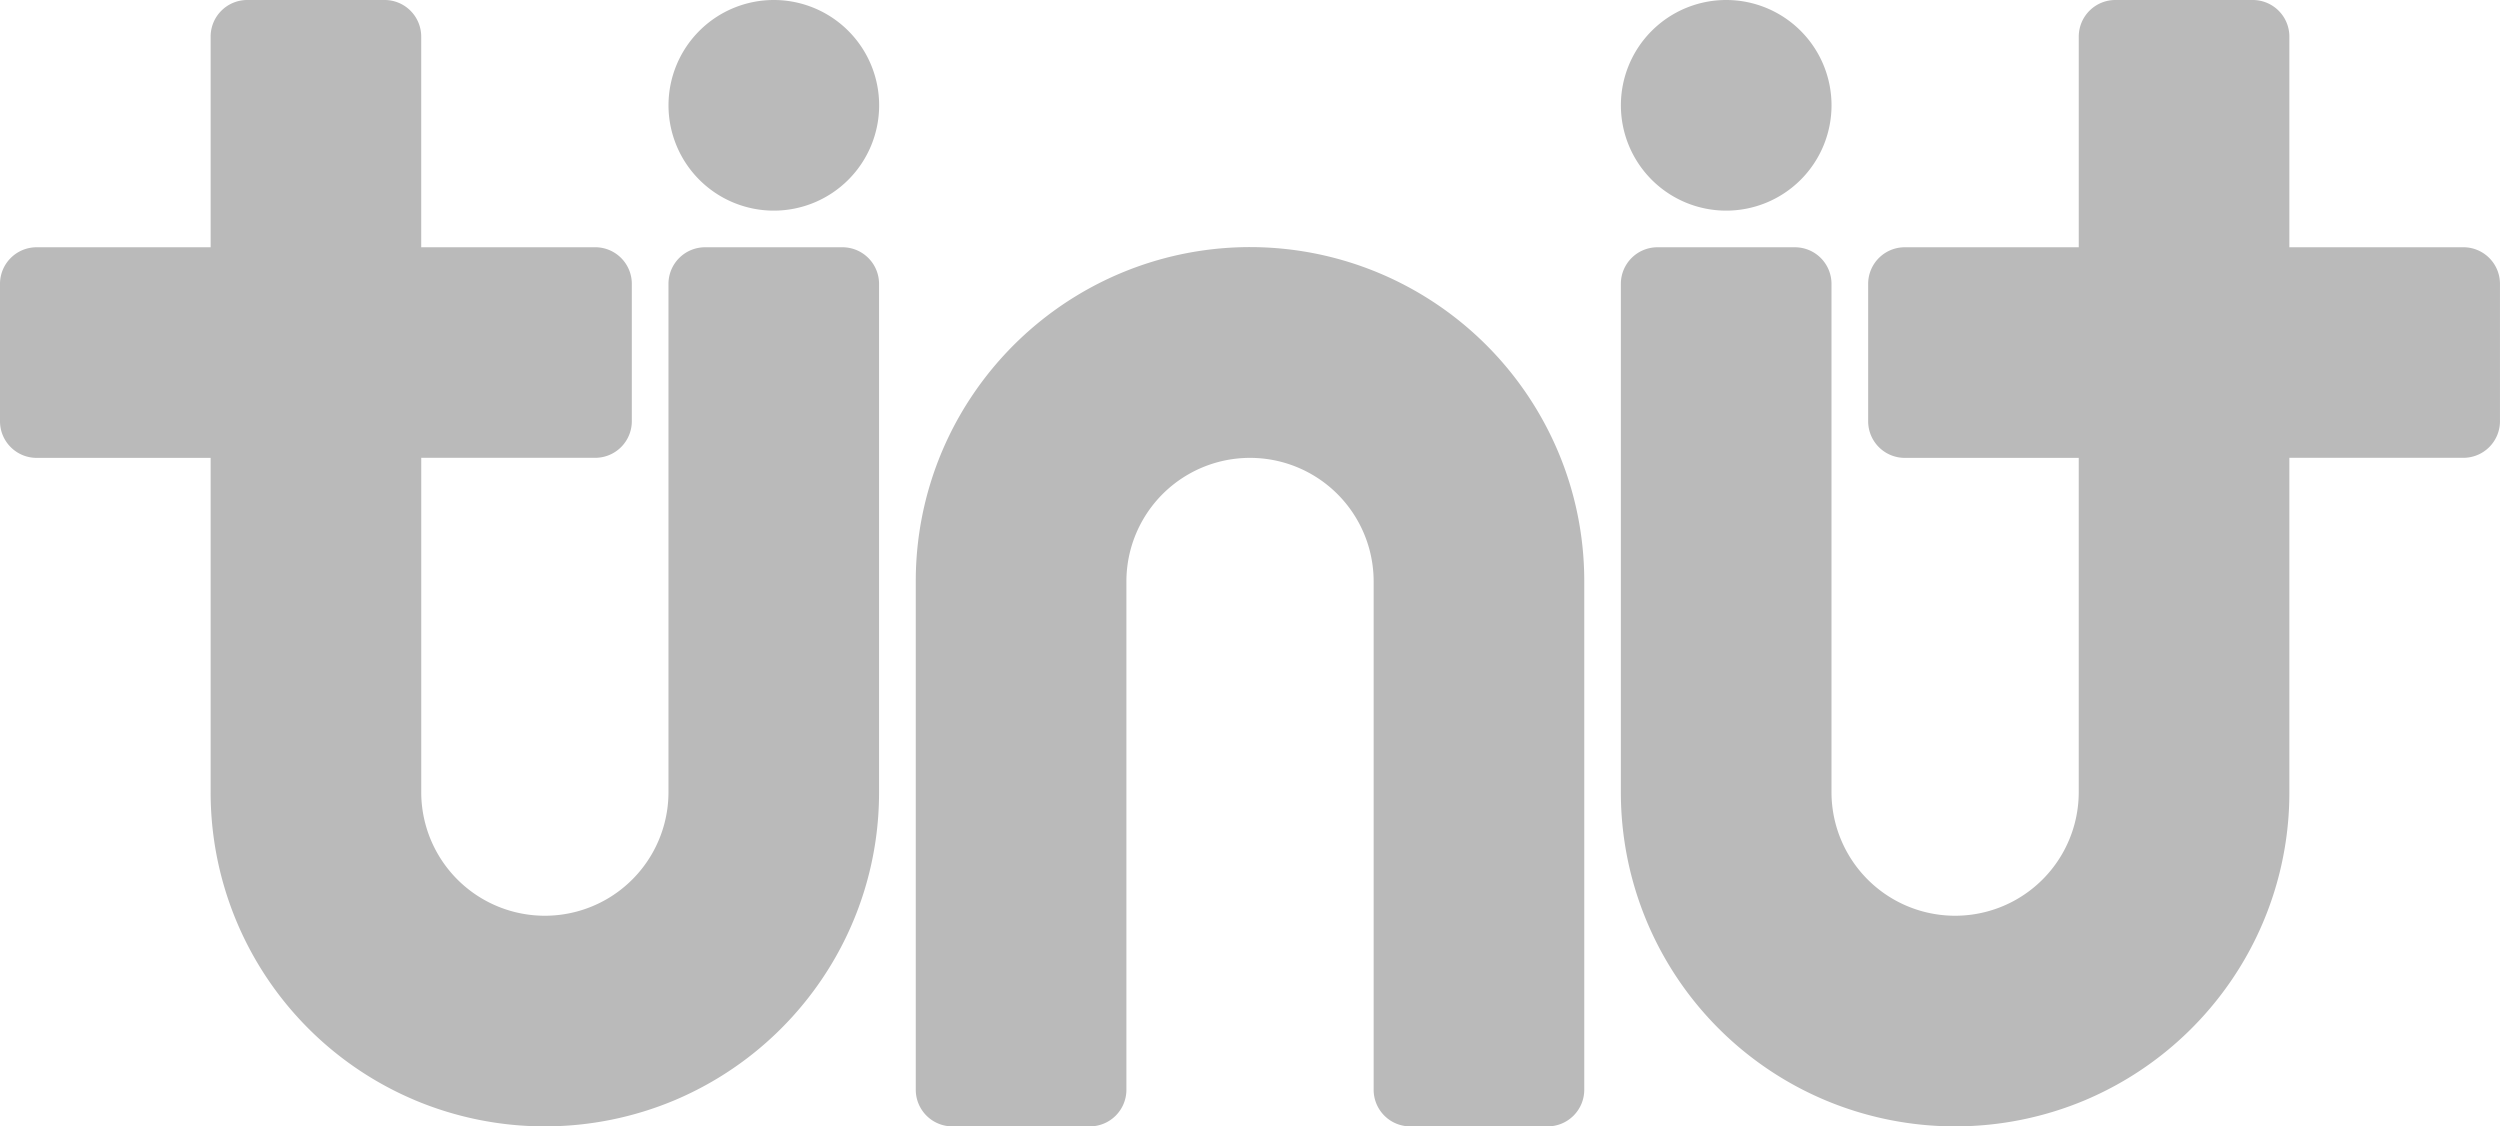 <svg xmlns="http://www.w3.org/2000/svg" width="88.78" height="40" viewBox="0 0 88.78 40">
  <path id="svg-logo" d="M50.081,40a1.3,1.3,0,0,1-1.3-1.3V20.65a4.39,4.39,0,1,0-8.78,0V38.7A1.3,1.3,0,0,1,38.7,40H33.821a1.3,1.3,0,0,1-1.3-1.3V20.65a11.815,11.815,0,0,1,2.027-6.637,11.907,11.907,0,0,1,5.222-4.3,11.854,11.854,0,0,1,11.257,1.094,11.9,11.9,0,0,1,4.3,5.222A11.8,11.8,0,0,1,56.26,20.6h0V38.7a1.3,1.3,0,0,1-1.3,1.3Zm14.729-.933a11.86,11.86,0,0,1-7.25-10.937V10.081a1.3,1.3,0,0,1,1.3-1.3H63.74a1.3,1.3,0,0,1,1.3,1.3V28.13a4.39,4.39,0,1,0,8.78,0h0V16.26H67.642a1.3,1.3,0,0,1-1.3-1.3V10.081a1.3,1.3,0,0,1,1.3-1.3h6.179V1.3a1.3,1.3,0,0,1,1.3-1.3H80a1.3,1.3,0,0,1,1.3,1.3V8.78h6.179a1.3,1.3,0,0,1,1.3,1.3v4.878a1.3,1.3,0,0,1-1.3,1.3H81.3V28.13h0a11.815,11.815,0,0,1-2.027,6.637,11.9,11.9,0,0,1-5.222,4.3,11.909,11.909,0,0,1-9.241,0Zm-50.081,0A11.86,11.86,0,0,1,7.48,28.13h0V16.26H1.3a1.3,1.3,0,0,1-1.3-1.3V10.081a1.3,1.3,0,0,1,1.3-1.3H7.48V1.3A1.3,1.3,0,0,1,8.78,0h4.878a1.3,1.3,0,0,1,1.3,1.3V8.78h6.179a1.3,1.3,0,0,1,1.3,1.3v4.878a1.3,1.3,0,0,1-1.3,1.3H14.959V28.13h0a4.39,4.39,0,1,0,8.78,0V10.081a1.3,1.3,0,0,1,1.3-1.3h4.878a1.3,1.3,0,0,1,1.3,1.3V28.13a11.813,11.813,0,0,1-2.027,6.637,11.9,11.9,0,0,1-5.222,4.3,11.909,11.909,0,0,1-9.241,0ZM57.561,3.74A3.74,3.74,0,1,1,61.3,7.48,3.74,3.74,0,0,1,57.561,3.74Zm-33.821,0a3.74,3.74,0,1,1,3.74,3.74A3.74,3.74,0,0,1,23.74,3.74Z" fill="#bababa"/>
</svg>
